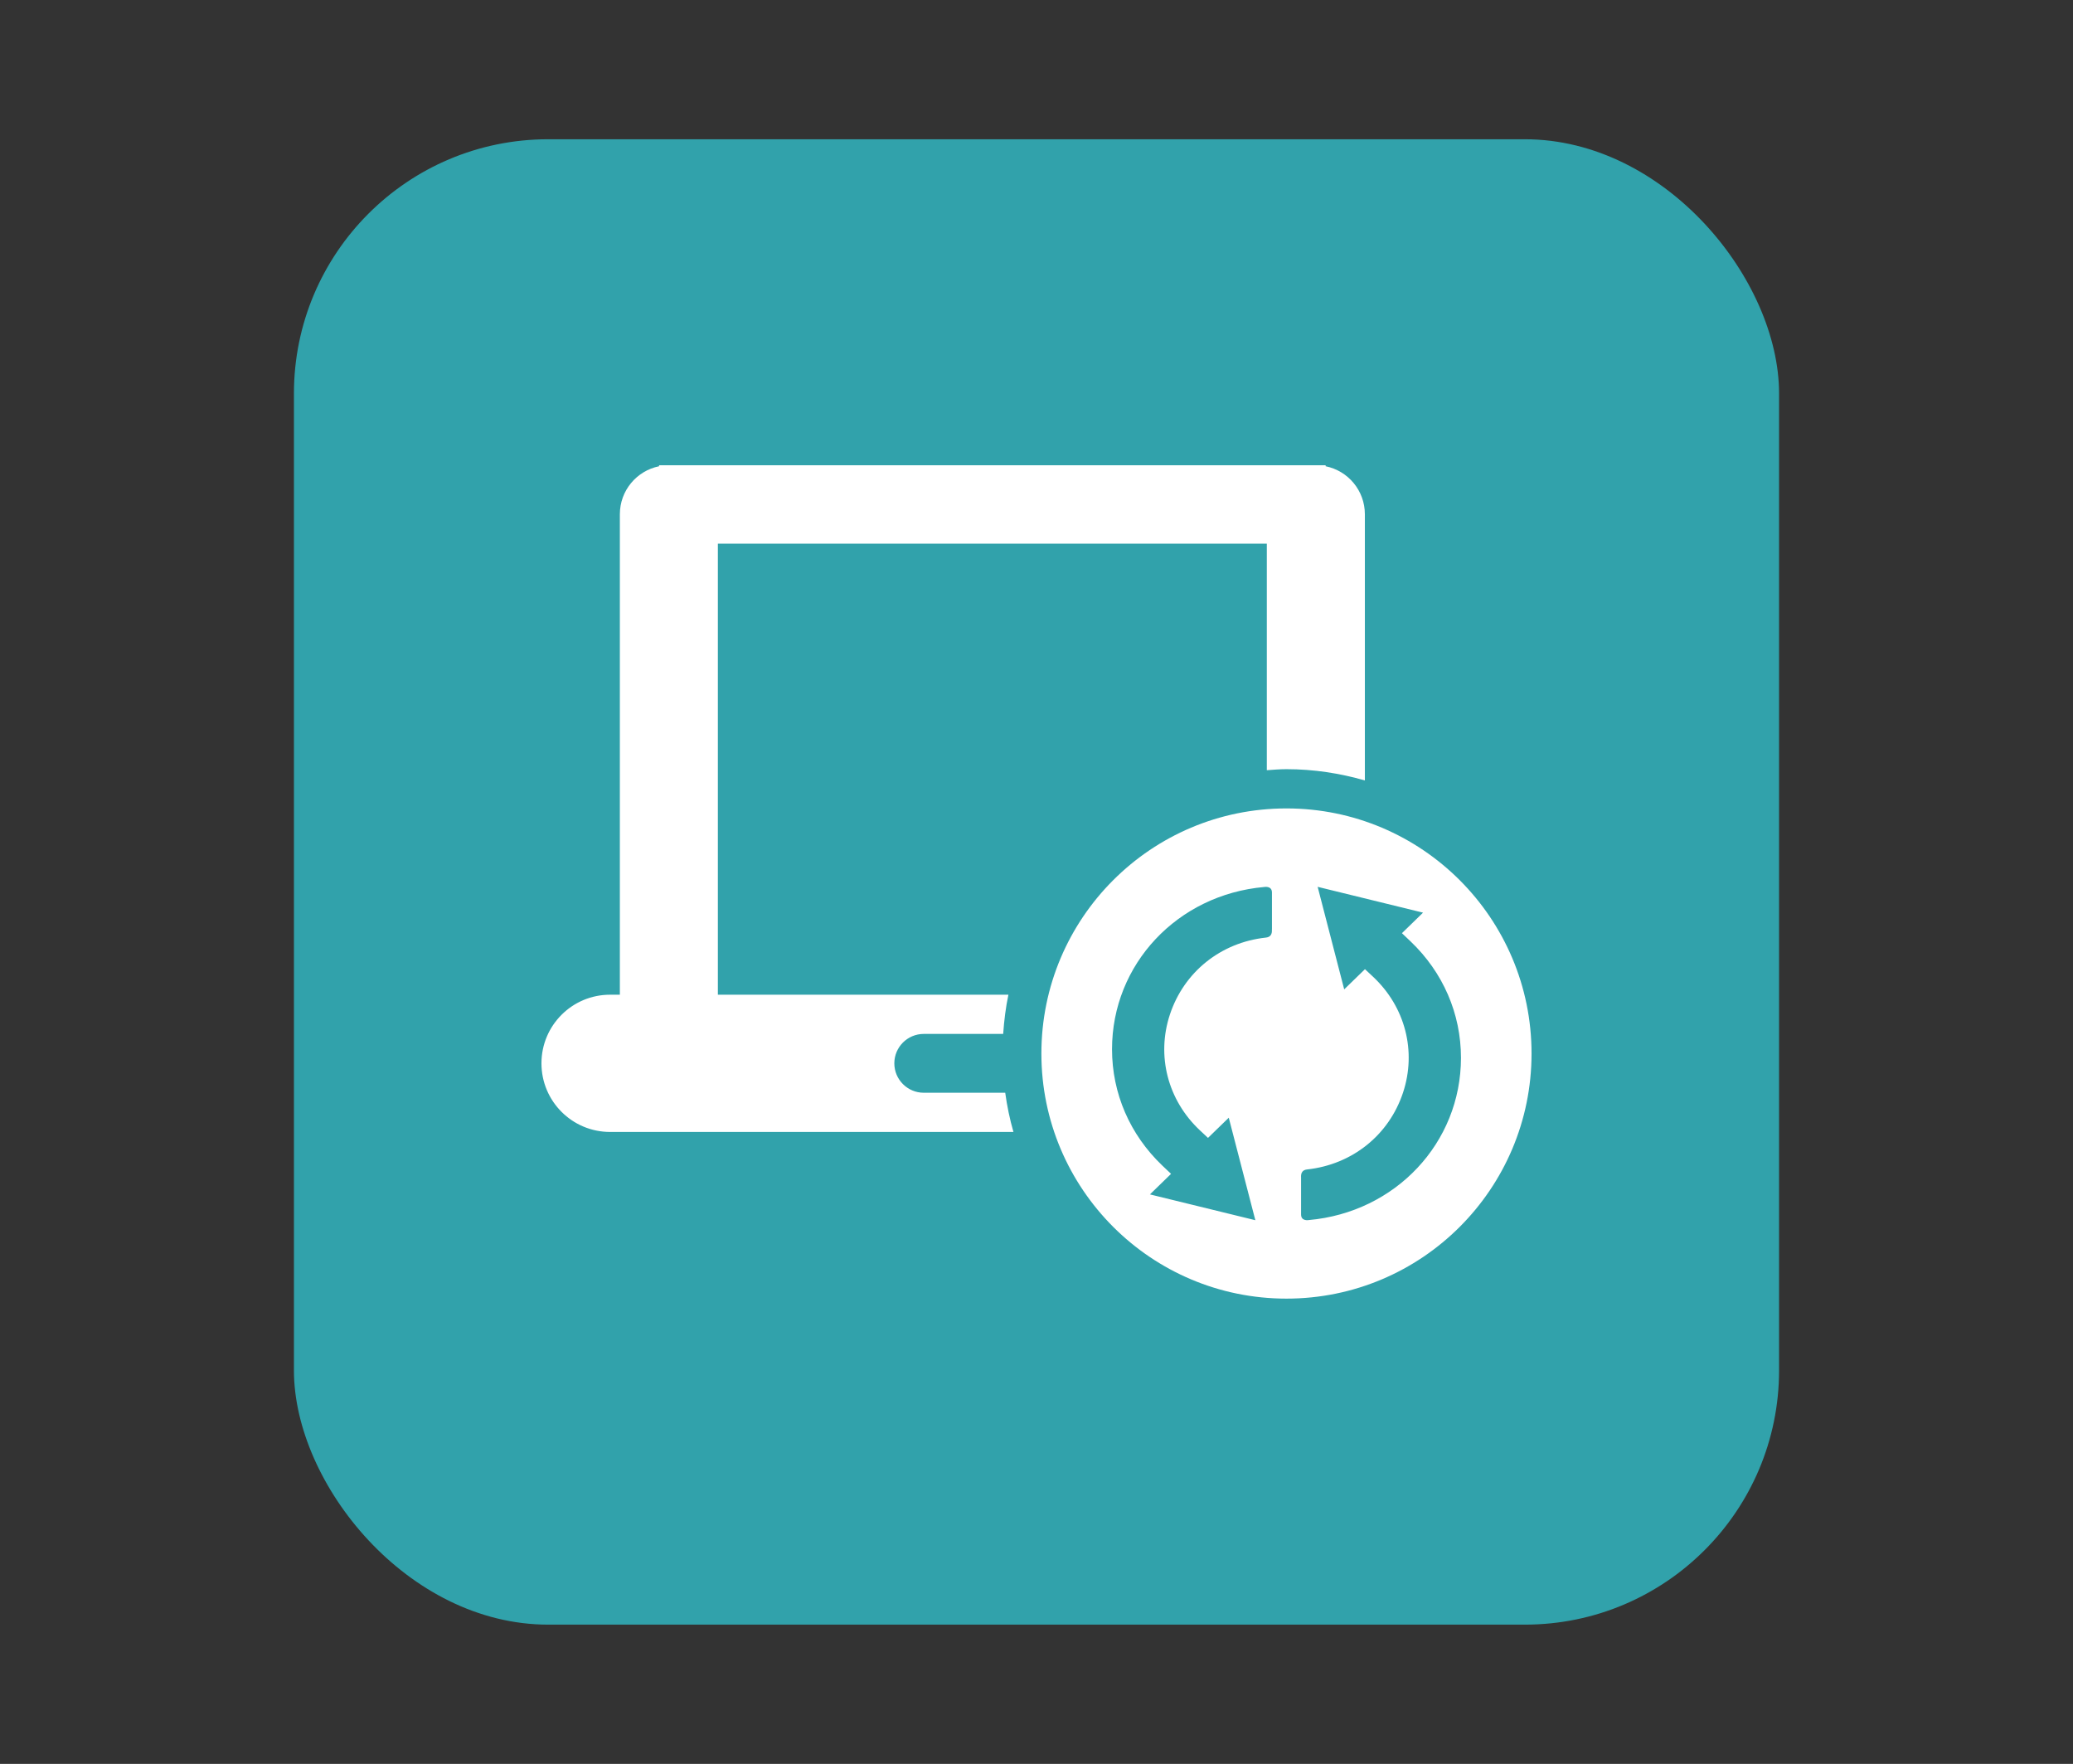 <?xml version="1.0" encoding="UTF-8"?>
<svg xmlns="http://www.w3.org/2000/svg" xmlns:xlink="http://www.w3.org/1999/xlink" baseProfile="tiny" contentScriptType="text/ecmascript" contentStyleType="text/css" height="57px" preserveAspectRatio="xMidYMid meet" version="1.1" viewBox="0 0 67 57" width="67px" x="0px" y="0px" zoomAndPan="magnify">
<rect x="0" y="0" width="67" height="57" fill="#333333" stroke="none"/>
<rect color="#000000" display="inline" fill="#30f0ff" fill-opacity="0.588" fill-rule="nonzero" height="48" ry="8.217" stroke="none" visibility="visible" width="48" x="9.5" y="4.5"/>
<rect fill="none" height="57" width="67"/>
<rect fill="none" height="46" width="46" x="10.5" y="5.5"/>
<path d="M 29.856 35.312 C 29.331 35.312 28.905 34.886 28.905 34.361 C 28.905 33.837 29.331 33.411 29.856 33.411 L 32.423 33.411 C 32.453 32.98 32.505 32.555 32.592 32.144 L 23.202 32.144 L 23.202 17.569 L 40.944 17.569 L 40.944 24.889 C 41.155 24.874 41.365 24.856 41.579 24.856 C 42.459 24.856 43.307 24.988 44.113 25.22 L 44.113 16.619 C 44.113 15.852 43.57 15.213 42.845 15.067 L 42.845 15.035 L 21.302 15.035 L 21.302 15.067 C 20.578 15.213 20.034 15.852 20.034 16.619 L 20.034 32.144 L 19.718 32.144 C 18.492 32.144 17.5 33.137 17.5 34.361 C 17.5 35.586 18.492 36.579 19.718 36.579 L 32.755 36.579 C 32.636 36.168 32.549 35.745 32.489 35.312 L 29.856 35.312 z M 41.579 26.124 C 37.204 26.124 33.658 29.67 33.658 34.045 C 33.658 38.419 37.204 41.965 41.579 41.965 C 45.953 41.965 49.5 38.419 49.5 34.045 C 49.5 29.67 45.953 26.124 41.579 26.124 z M 41.109 30.032 L 41.108 30.032 C 41.121 30.203 41.051 30.286 40.906 30.299 C 39.452 30.459 38.269 31.409 37.813 32.78 C 37.369 34.117 37.742 35.554 38.783 36.528 L 39.043 36.771 L 39.714 36.119 L 40.573 39.431 L 37.166 38.597 L 37.849 37.933 L 37.568 37.667 C 36.519 36.667 35.941 35.332 35.941 33.905 C 35.941 31.16 38.055 28.911 40.861 28.663 C 40.861 28.663 41.11 28.615 41.11 28.843 L 41.11 30.032 z M 42.3 39.426 C 42.298 39.426 42.051 39.474 42.051 39.246 L 42.051 38.057 C 42.038 37.886 42.109 37.803 42.252 37.79 C 43.706 37.63 44.891 36.681 45.346 35.309 C 45.789 33.972 45.418 32.535 44.375 31.561 L 44.116 31.319 L 43.445 31.971 L 42.587 28.658 L 45.993 29.492 L 45.311 30.156 L 45.592 30.423 C 46.64 31.422 47.219 32.758 47.219 34.185 C 47.218 36.929 45.104 39.178 42.3 39.426 z " fill="#ffffff" fill-opacity="1"/>
<defs>
<linearGradient gradientUnits="userSpaceOnUse" x1="35.75" x2="35.75" xlink:actuate="onLoad" xlink:show="other" xlink:type="simple" y1="54" y2="11.501">
<stop offset="0" stop-color="#d0cbc5"/>
<stop offset="0.503" stop-color="#fafcef"/>
<stop offset="1" stop-color="#ffffff"/>
</linearGradient>
</defs>
</svg>
